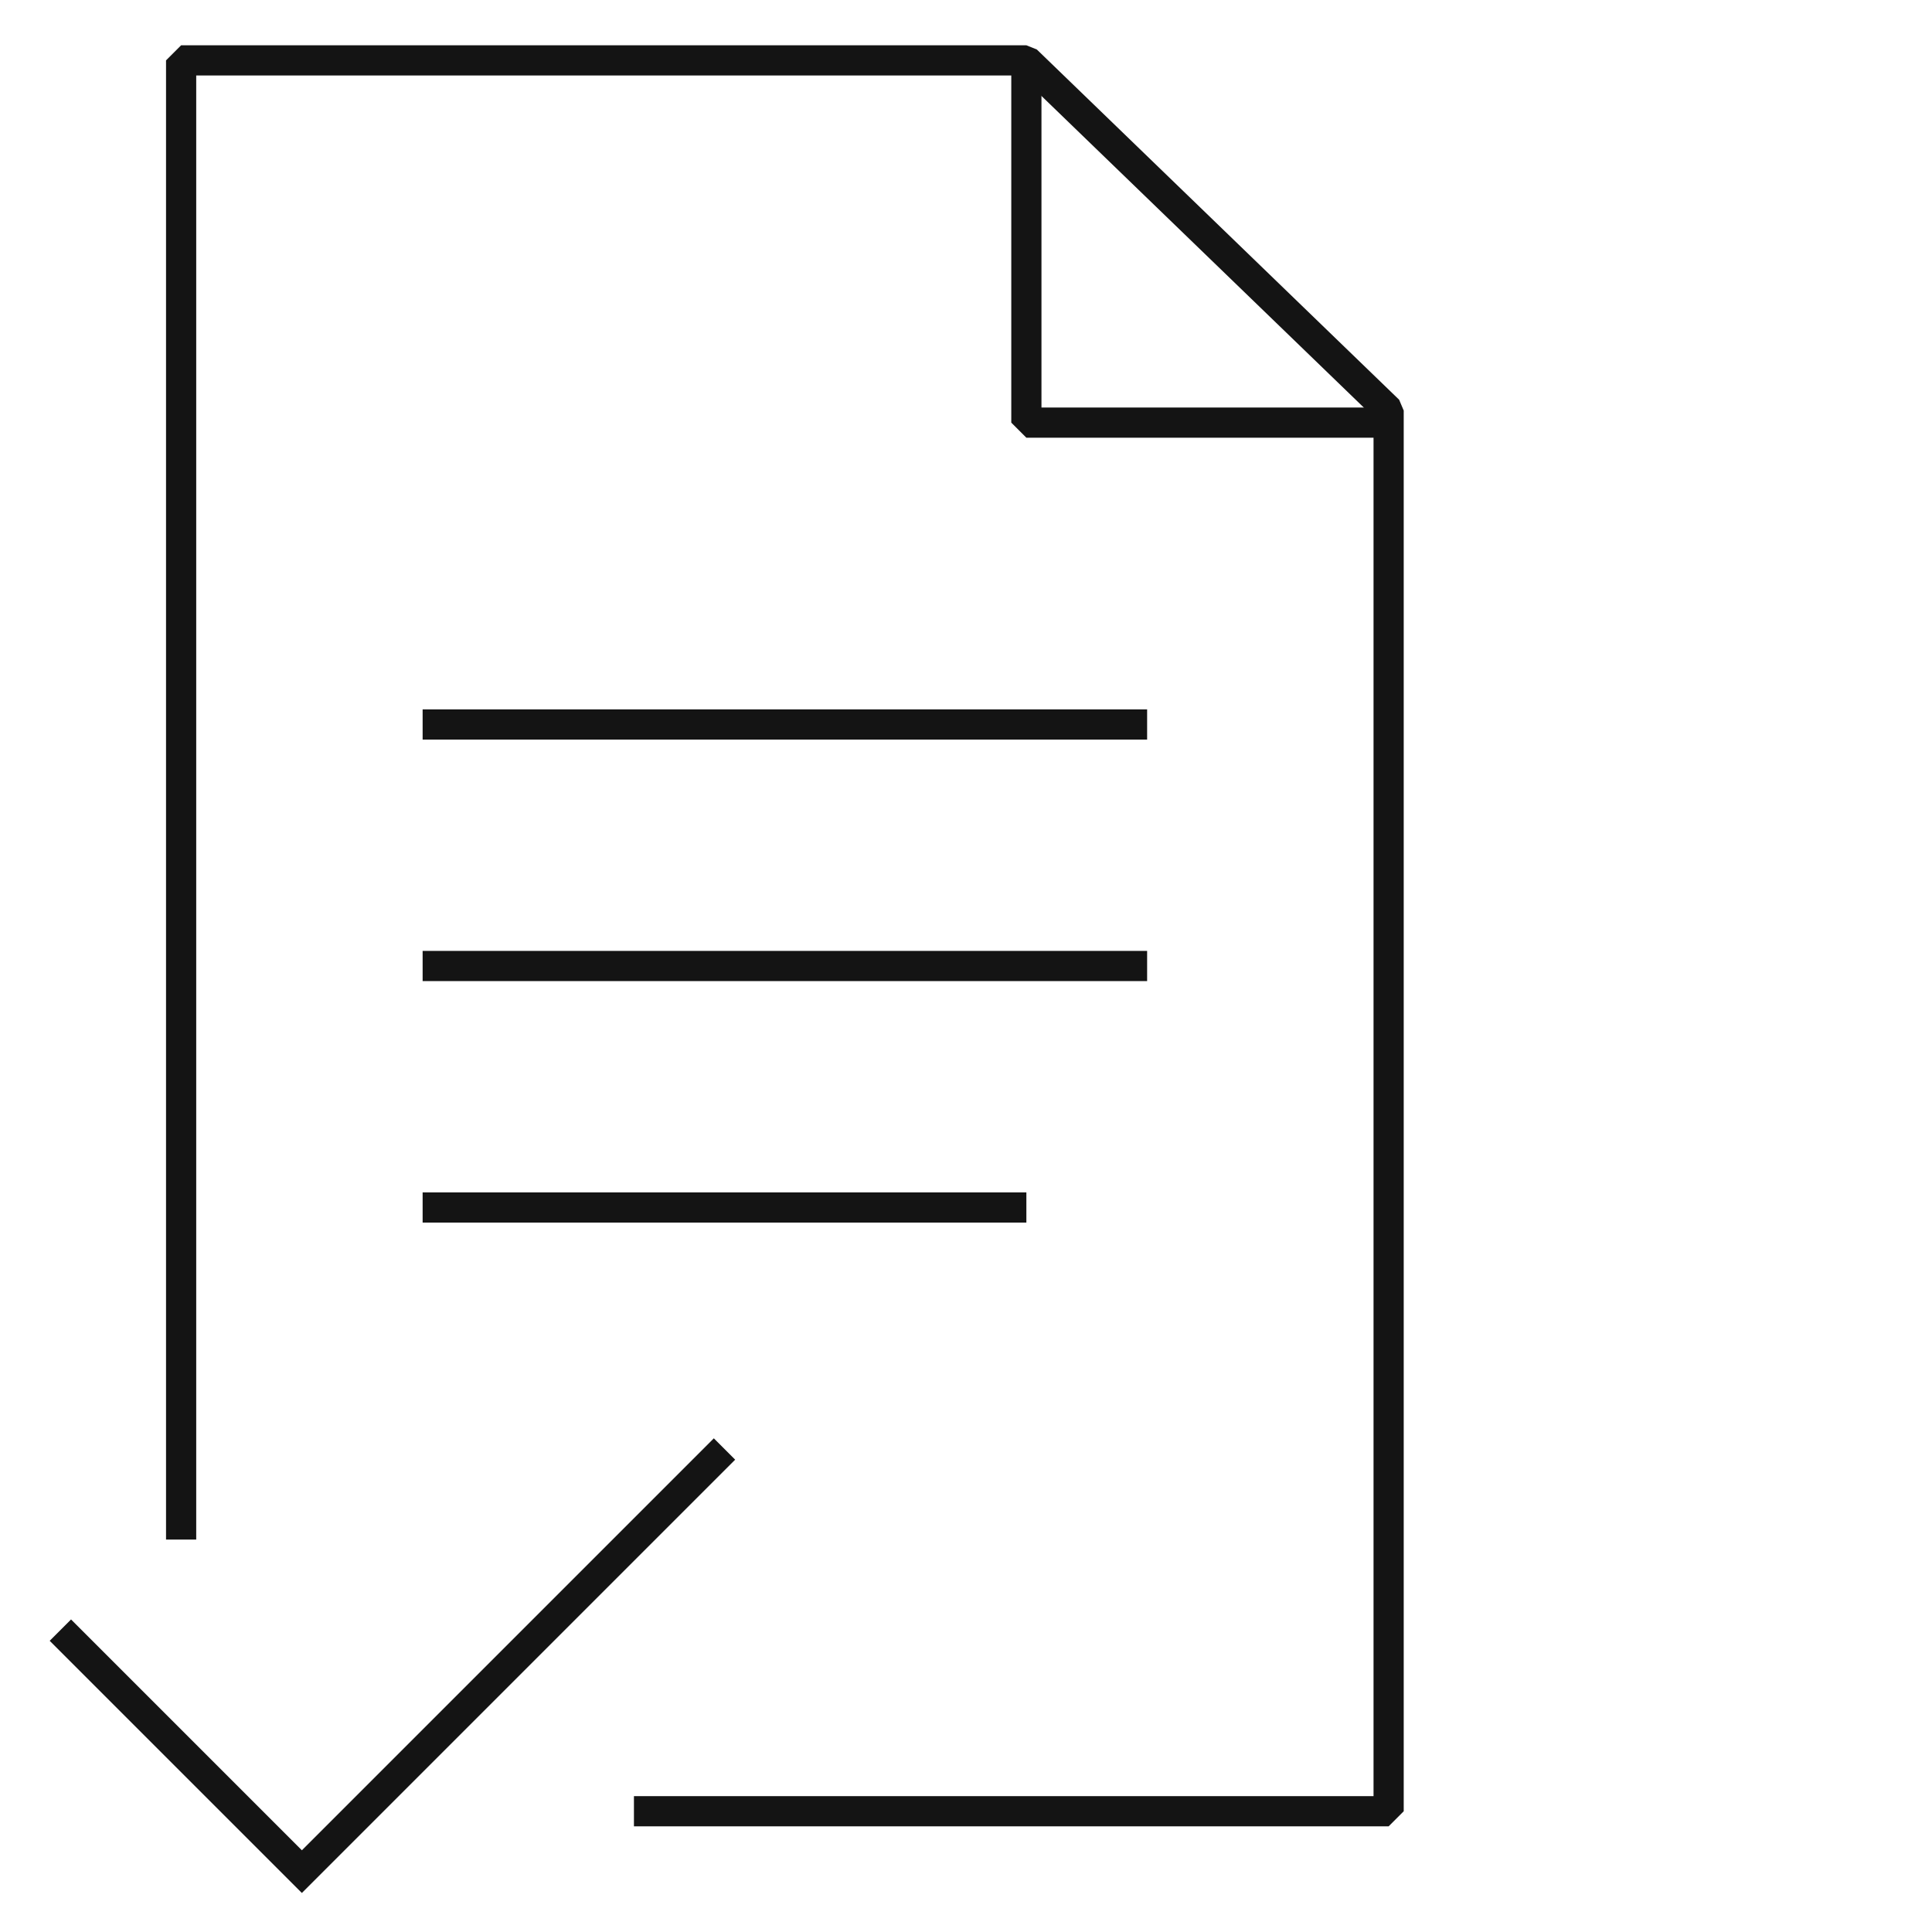 <svg width="64" height="64" viewBox="0 0 64 64" fill="none" xmlns="http://www.w3.org/2000/svg">
<path d="M21 60H46V13.6L34 2H6V51" stroke="#141414" stroke-linejoin="bevel"/>
<path d="M14 24H38" stroke="#141414"/>
<path d="M14 32H38" stroke="#141414"/>
<path d="M14 40H34" stroke="#141414"/>
<path d="M34 2V14H46" stroke="#141414" stroke-linejoin="bevel"/>
<path d="M2 54L10 62L24 48" stroke="#141414"/>
</svg>
